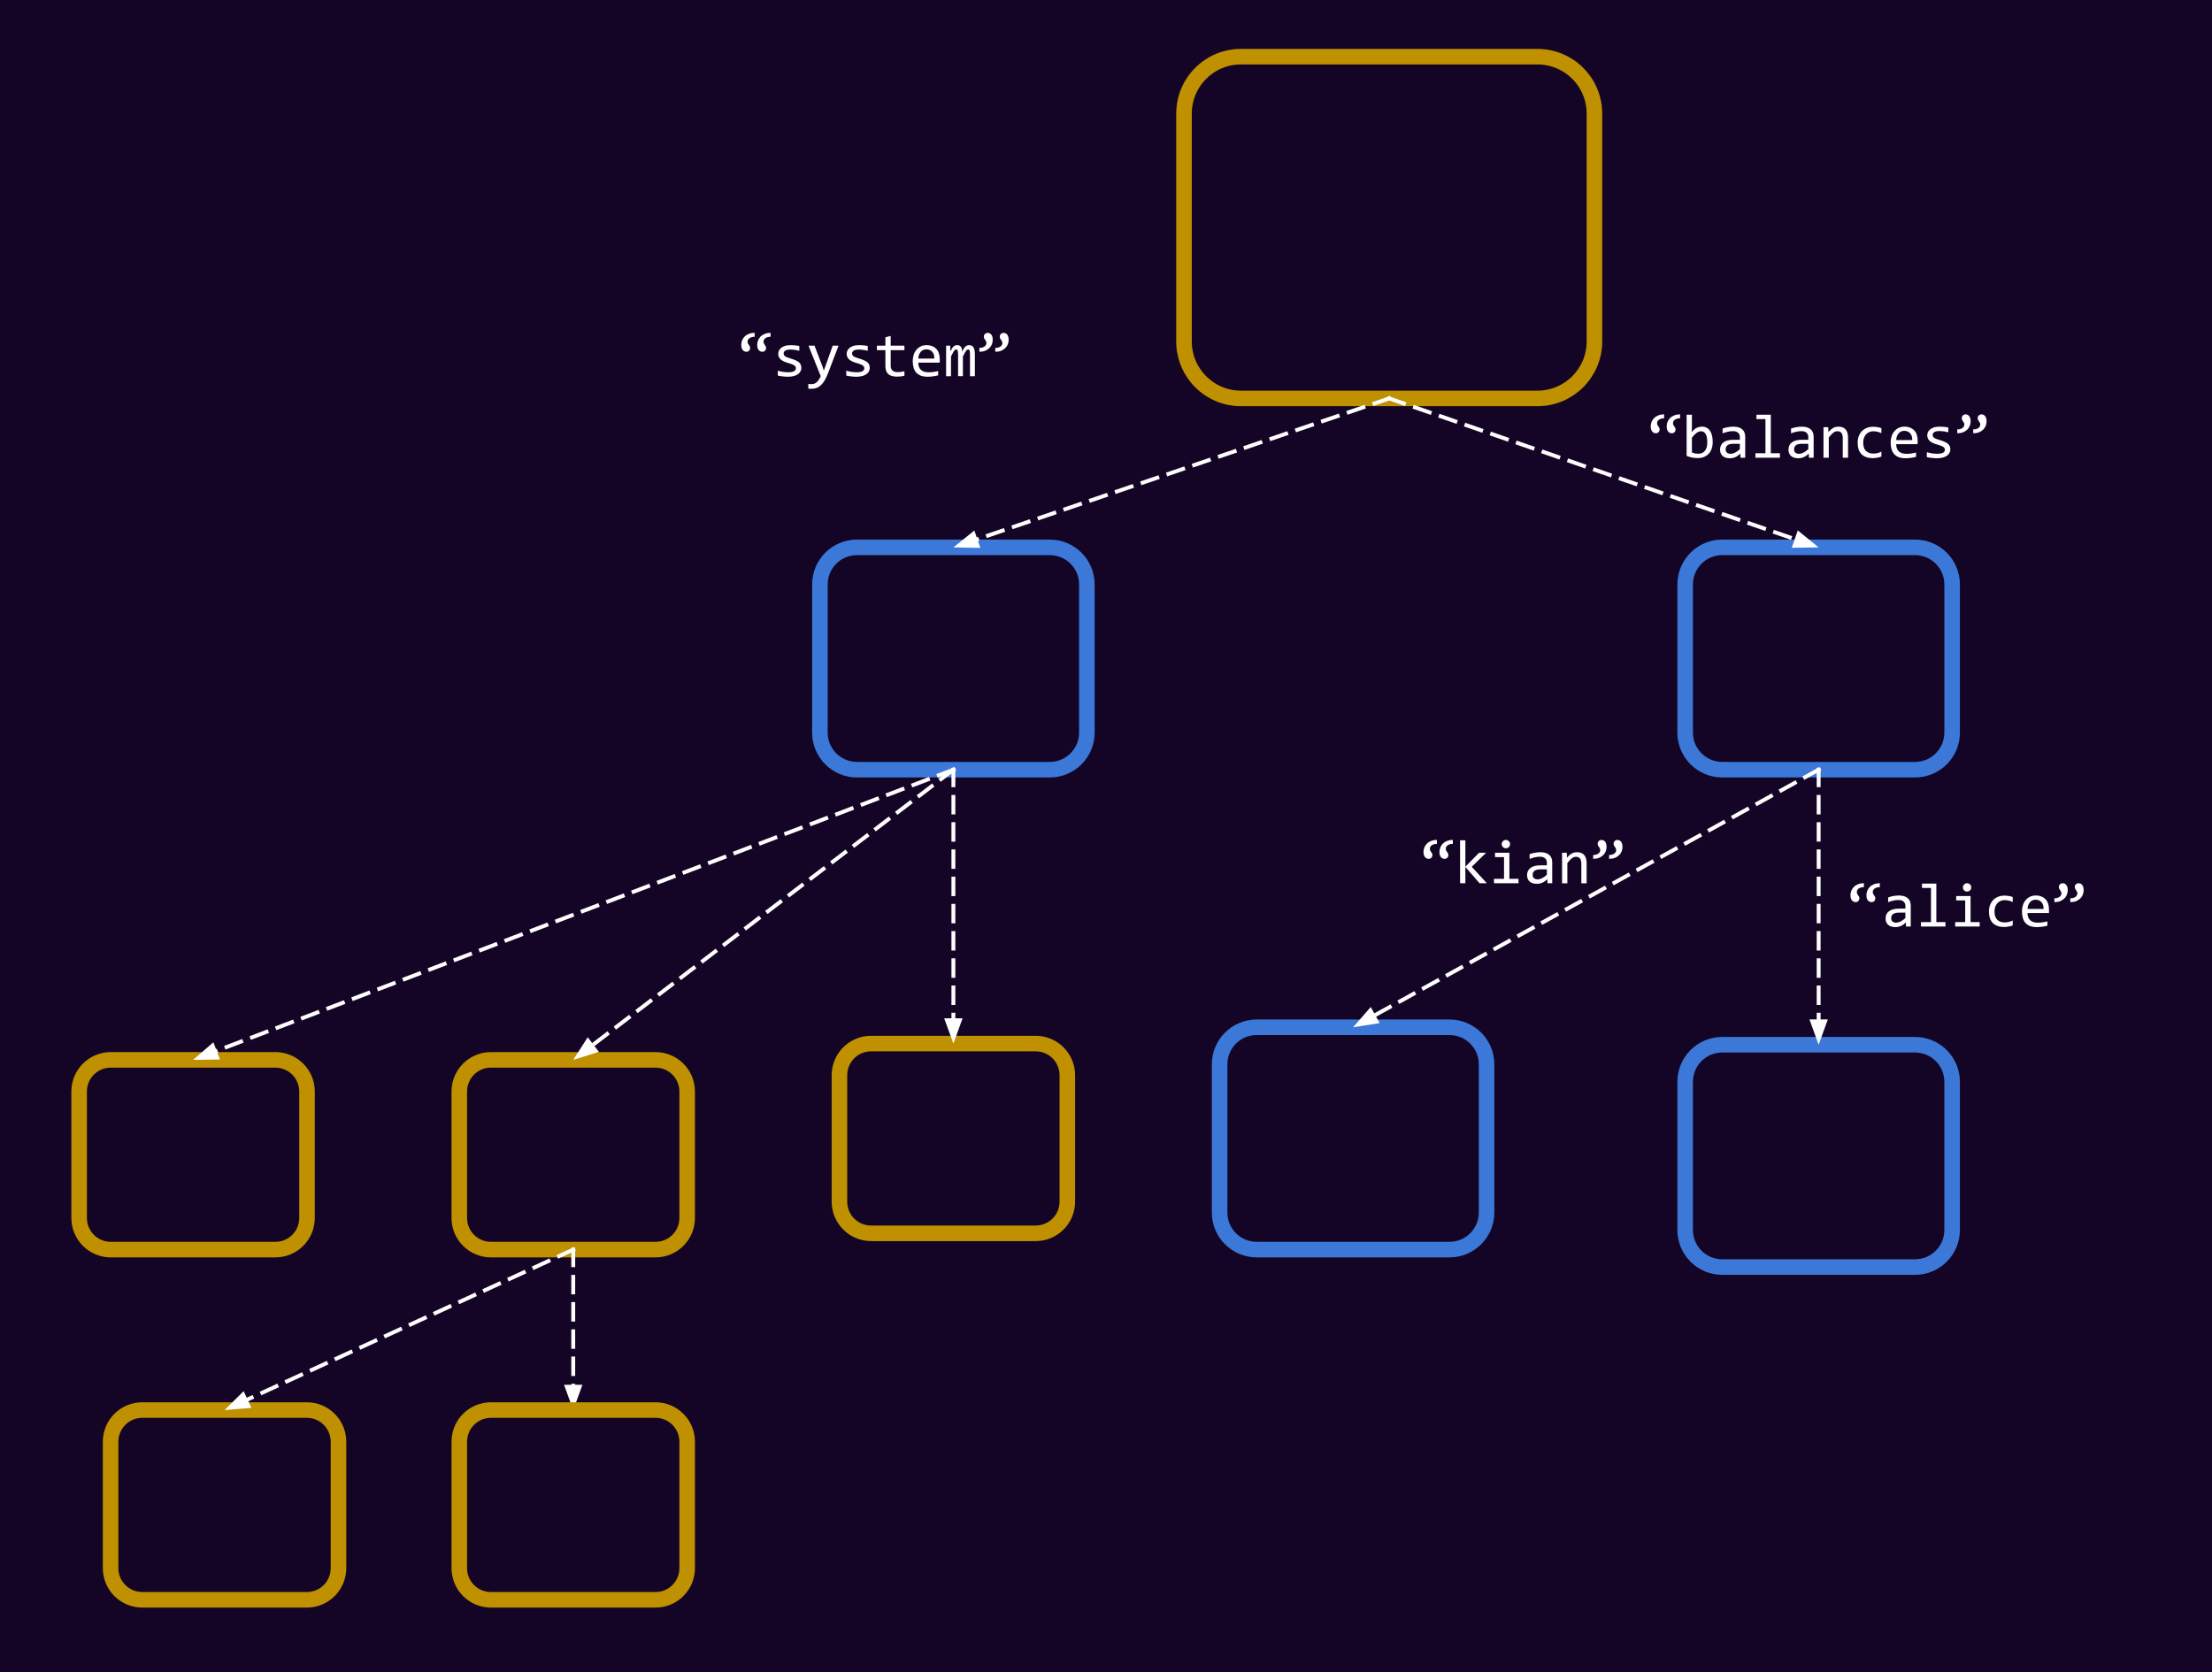 <svg version="1.1" viewBox="0.0 0.0 568.654 429.929" fill="none" stroke="none" stroke-linecap="square" stroke-miterlimit="10" xmlns:xlink="http://www.w3.org/1999/xlink" xmlns="http://www.w3.org/2000/svg"><rect x="0.0" y="0.0" width="568.654" height="429.929" fill="#333333" stroke="none"/><clipPath id="p.0"><path d="m0 0l568.654 0l0 429.929l-568.654 0l0 -429.929z" clip-rule="nonzero"/></clipPath><g clip-path="url(#p.0)"><path fill="#140526" d="m0 0l568.654 0l0 429.929l-568.654 0z" fill-rule="evenodd"/><path fill="#000000" fill-opacity="0.0" d="m210.78 150.263l0 0c0 -5.262 4.266 -9.528 9.528 -9.528l49.574 0c2.527 0 4.95 1.004 6.737 2.791c1.787 1.787 2.791 4.21 2.791 6.737l0 38.11c0 5.262 -4.266 9.528 -9.528 9.528l-49.574 0c-5.262 0 -9.528 -4.266 -9.528 -9.528z" fill-rule="evenodd"/><path stroke="#3c78d8" stroke-width="4.0" stroke-linejoin="round" stroke-linecap="butt" d="m210.78 150.263l0 0c0 -5.262 4.266 -9.528 9.528 -9.528l49.574 0c2.527 0 4.95 1.004 6.737 2.791c1.787 1.787 2.791 4.21 2.791 6.737l0 38.11c0 5.262 -4.266 9.528 -9.528 9.528l-49.574 0c-5.262 0 -9.528 -4.266 -9.528 -9.528z" fill-rule="evenodd"/><path fill="#000000" fill-opacity="0.0" d="m433.217 150.262l0 0c0 -5.262 4.266 -9.528 9.528 -9.528l49.574 0c2.527 0 4.95 1.004 6.737 2.791c1.787 1.787 2.791 4.21 2.791 6.737l0 38.11c0 5.262 -4.266 9.528 -9.528 9.528l-49.574 0c-5.262 0 -9.528 -4.266 -9.528 -9.528z" fill-rule="evenodd"/><path stroke="#3c78d8" stroke-width="4.0" stroke-linejoin="round" stroke-linecap="butt" d="m433.217 150.262l0 0c0 -5.262 4.266 -9.528 9.528 -9.528l49.574 0c2.527 0 4.95 1.004 6.737 2.791c1.787 1.787 2.791 4.21 2.791 6.737l0 38.11c0 5.262 -4.266 9.528 -9.528 9.528l-49.574 0c-5.262 0 -9.528 -4.266 -9.528 -9.528z" fill-rule="evenodd"/><path fill="#000000" fill-opacity="0.0" d="m304.379 29.215l0 0c0 -8.089 6.557 -14.646 14.646 -14.646l76.22 0c3.884 0 7.61 1.543 10.356 4.29c2.747 2.747 4.29 6.472 4.29 10.356l0 58.582c0 8.089 -6.557 14.646 -14.646 14.646l-76.22 0c-8.089 0 -14.646 -6.557 -14.646 -14.646z" fill-rule="evenodd"/><path stroke="#bf9000" stroke-width="4.0" stroke-linejoin="round" stroke-linecap="butt" d="m304.379 29.215l0 0c0 -8.089 6.557 -14.646 14.646 -14.646l76.22 0c3.884 0 7.61 1.543 10.356 4.29c2.747 2.747 4.29 6.472 4.29 10.356l0 58.582c0 8.089 -6.557 14.646 -14.646 14.646l-76.22 0c-8.089 0 -14.646 -6.557 -14.646 -14.646z" fill-rule="evenodd"/><path fill="#000000" fill-opacity="0.0" d="m313.534 273.658l0 0c0 -5.262 4.266 -9.528 9.528 -9.528l49.574 0c2.527 0 4.95 1.004 6.737 2.791c1.787 1.787 2.791 4.21 2.791 6.737l0 38.11c0 5.262 -4.266 9.528 -9.528 9.528l-49.574 0c-5.262 0 -9.528 -4.266 -9.528 -9.528z" fill-rule="evenodd"/><path stroke="#3c78d8" stroke-width="4.0" stroke-linejoin="round" stroke-linecap="butt" d="m313.534 273.658l0 0c0 -5.262 4.266 -9.528 9.528 -9.528l49.574 0c2.527 0 4.95 1.004 6.737 2.791c1.787 1.787 2.791 4.21 2.791 6.737l0 38.11c0 5.262 -4.266 9.528 -9.528 9.528l-49.574 0c-5.262 0 -9.528 -4.266 -9.528 -9.528z" fill-rule="evenodd"/><path fill="#000000" fill-opacity="0.0" d="m357.135 102.443l-112.032 38.299" fill-rule="evenodd"/><path stroke="#ffffff" stroke-width="1.0" stroke-linejoin="round" stroke-linecap="butt" stroke-dasharray="4.0,3.0" d="m357.135 102.443l-106.354 36.358" fill-rule="evenodd"/><path fill="#ffffff" stroke="#ffffff" stroke-width="1.0" stroke-linecap="butt" d="m250.246 137.239l-3.76 3.031l4.828 0.095z" fill-rule="evenodd"/><path fill="#000000" fill-opacity="0.0" d="m357.135 102.443l110.394 38.299" fill-rule="evenodd"/><path stroke="#ffffff" stroke-width="1.0" stroke-linejoin="round" stroke-linecap="butt" stroke-dasharray="4.0,3.0" d="m357.135 102.443l104.725 36.333" fill-rule="evenodd"/><path fill="#ffffff" stroke="#ffffff" stroke-width="1.0" stroke-linecap="butt" d="m461.319 140.336l4.829 -0.073l-3.746 -3.048z" fill-rule="evenodd"/><path fill="#000000" fill-opacity="0.0" d="m467.531 197.899l-119.685 66.236" fill-rule="evenodd"/><path stroke="#ffffff" stroke-width="1.0" stroke-linejoin="round" stroke-linecap="butt" stroke-dasharray="4.0,3.0" d="m467.531 197.899l-114.435 63.331" fill-rule="evenodd"/><path fill="#ffffff" stroke="#ffffff" stroke-width="1.0" stroke-linecap="butt" d="m352.296 259.785l-3.171 3.643l4.77 -0.752z" fill-rule="evenodd"/><path fill="#000000" fill-opacity="0.0" d="m433.216 278.147l0 0c0 -5.262 4.266 -9.528 9.528 -9.528l49.574 0c2.527 0 4.95 1.004 6.737 2.791c1.787 1.787 2.791 4.21 2.791 6.737l0 38.11c0 5.262 -4.266 9.528 -9.528 9.528l-49.574 0c-5.262 0 -9.528 -4.266 -9.528 -9.528z" fill-rule="evenodd"/><path stroke="#3c78d8" stroke-width="4.0" stroke-linejoin="round" stroke-linecap="butt" d="m433.216 278.147l0 0c0 -5.262 4.266 -9.528 9.528 -9.528l49.574 0c2.527 0 4.95 1.004 6.737 2.791c1.787 1.787 2.791 4.21 2.791 6.737l0 38.11c0 5.262 -4.266 9.528 -9.528 9.528l-49.574 0c-5.262 0 -9.528 -4.266 -9.528 -9.528z" fill-rule="evenodd"/><path fill="#000000" fill-opacity="0.0" d="m467.531 197.899l0 70.709" fill-rule="evenodd"/><path stroke="#ffffff" stroke-width="1.0" stroke-linejoin="round" stroke-linecap="butt" stroke-dasharray="4.0,3.0" d="m467.531 197.899l0 64.709" fill-rule="evenodd"/><path fill="#ffffff" stroke="#ffffff" stroke-width="1.0" stroke-linecap="butt" d="m465.88 262.608l1.652 4.538l1.652 -4.538z" fill-rule="evenodd"/><path fill="#000000" fill-opacity="0.0" d="m20.344 280.641l0 0c0 -4.491 3.641 -8.131 8.131 -8.131l42.32 0c2.157 0 4.225 0.857 5.75 2.382c1.525 1.525 2.382 3.593 2.382 5.75l0 32.525c0 4.491 -3.641 8.131 -8.131 8.131l-42.32 0c-4.491 0 -8.131 -3.641 -8.131 -8.131z" fill-rule="evenodd"/><path stroke="#bf9000" stroke-width="4.0" stroke-linejoin="round" stroke-linecap="butt" d="m20.344 280.641l0 0c0 -4.491 3.641 -8.131 8.131 -8.131l42.32 0c2.157 0 4.225 0.857 5.75 2.382c1.525 1.525 2.382 3.593 2.382 5.75l0 32.525c0 4.491 -3.641 8.131 -8.131 8.131l-42.32 0c-4.491 0 -8.131 -3.641 -8.131 -8.131z" fill-rule="evenodd"/><path fill="#000000" fill-opacity="0.0" d="m151.241 72.366l147.37 0l0 38.772l-147.37 0z" fill-rule="evenodd"/><path fill="#ffffff" d="m194.005 86.601q-0.344 -0.016 -0.672 0.062q-0.328 0.078 -0.578 0.234q-0.25 0.156 -0.406 0.391q-0.156 0.234 -0.156 0.531q0 0.312 0.094 0.5q0.109 0.188 0.234 0.359q0.125 0.156 0.219 0.344q0.109 0.172 0.109 0.484q0 0.156 -0.062 0.328q-0.062 0.156 -0.188 0.297q-0.109 0.141 -0.297 0.234q-0.188 0.078 -0.453 0.078q-0.25 0 -0.484 -0.109q-0.234 -0.109 -0.422 -0.328q-0.172 -0.219 -0.281 -0.547q-0.109 -0.328 -0.109 -0.766q0 -0.609 0.219 -1.172q0.234 -0.562 0.656 -0.984q0.438 -0.438 1.078 -0.688q0.656 -0.266 1.5 -0.266l0 1.016zm4.094 0q-0.344 -0.016 -0.672 0.062q-0.328 0.078 -0.578 0.234q-0.25 0.156 -0.406 0.391q-0.156 0.234 -0.156 0.531q0 0.312 0.094 0.5q0.109 0.188 0.234 0.359q0.125 0.156 0.219 0.344q0.109 0.172 0.109 0.484q0 0.156 -0.062 0.328q-0.047 0.156 -0.172 0.297q-0.125 0.141 -0.312 0.234q-0.188 0.078 -0.438 0.078q-0.266 0 -0.5 -0.109q-0.234 -0.109 -0.422 -0.328q-0.172 -0.219 -0.281 -0.547q-0.094 -0.328 -0.094 -0.766q0 -0.609 0.219 -1.172q0.219 -0.562 0.641 -0.984q0.438 -0.438 1.078 -0.688q0.656 -0.266 1.5 -0.266l0 1.016zm7.906 7.984q0 0.406 -0.141 0.734q-0.141 0.328 -0.391 0.594q-0.234 0.25 -0.562 0.438q-0.312 0.172 -0.688 0.297q-0.359 0.109 -0.75 0.156q-0.375 0.062 -0.734 0.062q-0.797 0 -1.469 -0.078q-0.672 -0.062 -1.312 -0.219l0 -1.25q0.688 0.188 1.359 0.297q0.688 0.094 1.359 0.094q0.984 0 1.453 -0.266q0.469 -0.266 0.469 -0.75q0 -0.219 -0.078 -0.375q-0.078 -0.172 -0.281 -0.328q-0.188 -0.156 -0.594 -0.312q-0.406 -0.172 -1.125 -0.375q-0.531 -0.156 -0.984 -0.359q-0.438 -0.203 -0.766 -0.469q-0.328 -0.281 -0.516 -0.641q-0.188 -0.375 -0.188 -0.875q0 -0.328 0.141 -0.719q0.156 -0.391 0.516 -0.719q0.375 -0.344 1.0 -0.562q0.625 -0.219 1.562 -0.219q0.469 0 1.031 0.047q0.562 0.047 1.172 0.172l0 1.219q-0.641 -0.156 -1.219 -0.234q-0.578 -0.078 -1.0 -0.078q-0.5 0 -0.859 0.078q-0.344 0.078 -0.562 0.219q-0.203 0.141 -0.297 0.328q-0.094 0.172 -0.094 0.391q0 0.203 0.078 0.375q0.078 0.172 0.297 0.344q0.234 0.156 0.625 0.312q0.406 0.156 1.047 0.344q0.688 0.203 1.156 0.438q0.484 0.219 0.781 0.5q0.297 0.266 0.422 0.609q0.141 0.344 0.141 0.781zm9.562 -5.703l-2.672 7.016q-0.422 1.078 -0.859 1.844q-0.438 0.781 -0.969 1.266q-0.516 0.5 -1.141 0.734q-0.625 0.234 -1.406 0.234q-0.203 0 -0.375 -0.016q-0.156 0 -0.344 -0.016l0 -1.234q0.172 0.031 0.375 0.047q0.203 0.016 0.422 0.016q0.375 0 0.703 -0.109q0.328 -0.109 0.609 -0.359q0.297 -0.234 0.562 -0.625q0.266 -0.391 0.516 -0.953l-3.141 -7.844l1.547 0l1.984 5.188l0.406 1.219l0.453 -1.25l1.828 -5.156l1.5 0zm8.031 5.703q0 0.406 -0.141 0.734q-0.141 0.328 -0.391 0.594q-0.234 0.25 -0.562 0.438q-0.312 0.172 -0.688 0.297q-0.359 0.109 -0.75 0.156q-0.375 0.062 -0.734 0.062q-0.797 0 -1.469 -0.078q-0.672 -0.062 -1.312 -0.219l0 -1.25q0.688 0.188 1.359 0.297q0.688 0.094 1.359 0.094q0.984 0 1.453 -0.266q0.469 -0.266 0.469 -0.75q0 -0.219 -0.078 -0.375q-0.078 -0.172 -0.281 -0.328q-0.188 -0.156 -0.594 -0.312q-0.406 -0.172 -1.125 -0.375q-0.531 -0.156 -0.984 -0.359q-0.438 -0.203 -0.766 -0.469q-0.328 -0.281 -0.516 -0.641q-0.188 -0.375 -0.188 -0.875q0 -0.328 0.141 -0.719q0.156 -0.391 0.516 -0.719q0.375 -0.344 1.0 -0.562q0.625 -0.219 1.562 -0.219q0.469 0 1.031 0.047q0.562 0.047 1.172 0.172l0 1.219q-0.641 -0.156 -1.219 -0.234q-0.578 -0.078 -1.0 -0.078q-0.5 0 -0.859 0.078q-0.344 0.078 -0.562 0.219q-0.203 0.141 -0.297 0.328q-0.094 0.172 -0.094 0.391q0 0.203 0.078 0.375q0.078 0.172 0.297 0.344q0.234 0.156 0.625 0.312q0.406 0.156 1.047 0.344q0.688 0.203 1.156 0.438q0.484 0.219 0.781 0.5q0.297 0.266 0.422 0.609q0.141 0.344 0.141 0.781zm8.906 2.031q-0.469 0.125 -0.969 0.172q-0.484 0.047 -0.984 0.047q-1.484 0 -2.219 -0.672q-0.719 -0.672 -0.719 -2.047l0 -4.094l-2.188 0l0 -1.141l2.188 0l0 -2.156l1.359 -0.359l0 2.516l3.531 0l0 1.141l-3.531 0l0 3.984q0 0.844 0.453 1.266q0.453 0.406 1.328 0.406q0.375 0 0.812 -0.047q0.453 -0.062 0.938 -0.188l0 1.172zm9.094 -4.234q0 0.297 -0.016 0.5q0 0.188 -0.016 0.359l-5.5 0q0 1.203 0.672 1.844q0.672 0.641 1.938 0.641q0.344 0 0.688 -0.016q0.344 -0.031 0.656 -0.078q0.328 -0.047 0.609 -0.109q0.297 -0.062 0.547 -0.125l0 1.109q-0.547 0.156 -1.25 0.25q-0.703 0.109 -1.453 0.109q-1.0 0 -1.734 -0.266q-0.719 -0.281 -1.188 -0.797q-0.469 -0.531 -0.688 -1.281q-0.219 -0.75 -0.219 -1.703q0 -0.828 0.234 -1.562q0.234 -0.75 0.688 -1.297q0.469 -0.562 1.125 -0.891q0.672 -0.328 1.516 -0.328q0.812 0 1.438 0.266q0.641 0.25 1.078 0.719q0.438 0.469 0.656 1.156q0.219 0.672 0.219 1.5zm-1.406 -0.188q0.016 -0.531 -0.109 -0.953q-0.125 -0.438 -0.391 -0.75q-0.25 -0.312 -0.641 -0.484q-0.391 -0.188 -0.906 -0.188q-0.453 0 -0.828 0.172q-0.359 0.172 -0.625 0.484q-0.266 0.312 -0.438 0.75q-0.156 0.438 -0.188 0.969l4.125 0zm9.172 4.531l0 -5.641q0 -0.359 -0.031 -0.594q-0.016 -0.234 -0.078 -0.375q-0.062 -0.141 -0.156 -0.188q-0.078 -0.062 -0.219 -0.062q-0.156 0 -0.297 0.094q-0.125 0.094 -0.281 0.312q-0.141 0.203 -0.328 0.562q-0.188 0.344 -0.438 0.844l0 5.047l-1.234 0l0 -5.484q0 -0.438 -0.031 -0.703q-0.031 -0.266 -0.094 -0.406q-0.047 -0.156 -0.141 -0.203q-0.094 -0.062 -0.234 -0.062q-0.141 0 -0.266 0.078q-0.125 0.078 -0.281 0.281q-0.141 0.203 -0.328 0.562q-0.188 0.344 -0.453 0.891l0 5.047l-1.25 0l0 -7.844l1.047 0l0.062 1.484q0.203 -0.438 0.391 -0.75q0.188 -0.312 0.391 -0.5q0.203 -0.203 0.438 -0.281q0.234 -0.094 0.516 -0.094q0.625 0 0.953 0.422q0.328 0.406 0.328 1.266q0.188 -0.406 0.359 -0.719q0.188 -0.312 0.391 -0.531q0.219 -0.219 0.469 -0.328q0.25 -0.109 0.578 -0.109q1.469 0 1.469 2.266l0 5.719l-1.25 0zm6.5 -7.281q0.344 0.016 0.672 -0.062q0.328 -0.078 0.578 -0.234q0.25 -0.156 0.406 -0.391q0.156 -0.25 0.156 -0.547q0 -0.312 -0.109 -0.484q-0.094 -0.188 -0.219 -0.344q-0.125 -0.172 -0.234 -0.359q-0.094 -0.188 -0.094 -0.5q0 -0.156 0.047 -0.312q0.062 -0.172 0.188 -0.297q0.125 -0.141 0.312 -0.234q0.188 -0.094 0.438 -0.094q0.266 0 0.5 0.109q0.234 0.109 0.406 0.328q0.188 0.219 0.281 0.547q0.109 0.328 0.109 0.781q0 0.609 -0.219 1.172q-0.219 0.547 -0.656 0.984q-0.438 0.422 -1.078 0.688q-0.641 0.25 -1.484 0.25l0 -1.0zm-4.094 0q0.344 0.016 0.656 -0.062q0.328 -0.078 0.578 -0.234q0.266 -0.156 0.422 -0.391q0.156 -0.25 0.156 -0.547q0 -0.312 -0.109 -0.484q-0.094 -0.188 -0.219 -0.344q-0.125 -0.172 -0.234 -0.359q-0.094 -0.188 -0.094 -0.5q0 -0.156 0.047 -0.312q0.062 -0.172 0.188 -0.297q0.125 -0.141 0.312 -0.234q0.188 -0.094 0.438 -0.094q0.266 0 0.5 0.109q0.234 0.109 0.406 0.328q0.188 0.219 0.281 0.547q0.109 0.328 0.109 0.781q0 0.609 -0.219 1.172q-0.219 0.547 -0.656 0.984q-0.438 0.422 -1.078 0.688q-0.641 0.25 -1.484 0.25l0 -1.0z" fill-rule="nonzero"/><path fill="#000000" fill-opacity="0.0" d="m245.095 197.9l-195.465 74.614" fill-rule="evenodd"/><path stroke="#ffffff" stroke-width="1.0" stroke-linejoin="round" stroke-linecap="butt" stroke-dasharray="4.0,3.0" d="m245.095 197.9l-189.859 72.474" fill-rule="evenodd"/><path fill="#ffffff" stroke="#ffffff" stroke-width="1.0" stroke-linecap="butt" d="m54.646 268.832l-3.651 3.162l4.829 -0.075z" fill-rule="evenodd"/><path fill="#000000" fill-opacity="0.0" d="m393.845 93.324l147.37 0l0 38.772l-147.37 0z" fill-rule="evenodd"/><path fill="#ffffff" d="m427.811 107.559q-0.344 -0.016 -0.672 0.062q-0.328 0.078 -0.578 0.234q-0.25 0.156 -0.406 0.391q-0.156 0.234 -0.156 0.531q0 0.312 0.094 0.5q0.109 0.188 0.234 0.359q0.125 0.156 0.219 0.344q0.109 0.172 0.109 0.484q0 0.156 -0.062 0.328q-0.062 0.156 -0.188 0.297q-0.109 0.141 -0.297 0.234q-0.188 0.078 -0.453 0.078q-0.25 0 -0.484 -0.109q-0.234 -0.109 -0.422 -0.328q-0.172 -0.219 -0.281 -0.547q-0.109 -0.328 -0.109 -0.766q0 -0.609 0.219 -1.172q0.234 -0.562 0.656 -0.984q0.438 -0.438 1.078 -0.688q0.656 -0.266 1.5 -0.266l0 1.016zm4.094 0q-0.344 -0.016 -0.672 0.062q-0.328 0.078 -0.578 0.234q-0.25 0.156 -0.406 0.391q-0.156 0.234 -0.156 0.531q0 0.312 0.094 0.5q0.109 0.188 0.234 0.359q0.125 0.156 0.219 0.344q0.109 0.172 0.109 0.484q0 0.156 -0.062 0.328q-0.047 0.156 -0.172 0.297q-0.125 0.141 -0.312 0.234q-0.188 0.078 -0.438 0.078q-0.266 0 -0.5 -0.109q-0.234 -0.109 -0.422 -0.328q-0.172 -0.219 -0.281 -0.547q-0.094 -0.328 -0.094 -0.766q0 -0.609 0.219 -1.172q0.219 -0.562 0.641 -0.984q0.438 -0.438 1.078 -0.688q0.656 -0.266 1.5 -0.266l0 1.016zm8.391 6.062q0 0.969 -0.266 1.75q-0.266 0.766 -0.766 1.297q-0.5 0.531 -1.219 0.828q-0.703 0.281 -1.594 0.281q-0.688 0 -1.422 -0.125q-0.719 -0.141 -1.438 -0.438l0 -10.578l1.359 0l0 3.047l-0.062 1.453q0.594 -0.797 1.25 -1.109q0.672 -0.328 1.438 -0.328q0.672 0 1.172 0.281q0.516 0.281 0.859 0.797q0.344 0.5 0.516 1.234q0.172 0.719 0.172 1.609zm-1.391 0.062q0 -0.625 -0.094 -1.141q-0.078 -0.516 -0.281 -0.875q-0.188 -0.375 -0.5 -0.578q-0.297 -0.203 -0.719 -0.203q-0.266 0 -0.531 0.078q-0.266 0.078 -0.547 0.281q-0.281 0.188 -0.609 0.5q-0.312 0.312 -0.672 0.781l0 3.812q0.406 0.156 0.812 0.25q0.422 0.078 0.797 0.078q0.469 0 0.891 -0.141q0.422 -0.156 0.75 -0.5q0.328 -0.344 0.516 -0.922q0.188 -0.578 0.188 -1.422zm8.531 4.0l-0.031 -1.062q-0.641 0.641 -1.312 0.922q-0.656 0.281 -1.375 0.281q-0.672 0 -1.156 -0.172q-0.469 -0.172 -0.781 -0.469q-0.312 -0.312 -0.453 -0.719q-0.141 -0.406 -0.141 -0.875q0 -1.188 0.875 -1.844q0.875 -0.672 2.594 -0.672l1.625 0l0 -0.688q0 -0.703 -0.453 -1.109q-0.438 -0.422 -1.344 -0.422q-0.672 0 -1.312 0.156q-0.641 0.141 -1.328 0.406l0 -1.219q0.25 -0.094 0.562 -0.188q0.328 -0.094 0.672 -0.156q0.359 -0.078 0.734 -0.109q0.391 -0.047 0.781 -0.047q0.703 0 1.266 0.156q0.578 0.156 0.969 0.484q0.406 0.312 0.609 0.797q0.219 0.484 0.219 1.141l0 5.406l-1.219 0zm-0.156 -3.578l-1.719 0q-0.516 0 -0.891 0.109q-0.359 0.094 -0.594 0.281q-0.234 0.188 -0.344 0.453q-0.109 0.266 -0.109 0.594q0 0.219 0.062 0.438q0.078 0.203 0.234 0.359q0.156 0.156 0.406 0.25q0.25 0.094 0.609 0.094q0.469 0 1.062 -0.281q0.609 -0.281 1.281 -0.906l0 -1.391zm6.578 -6.344l-2.312 0l0 -1.125l3.688 0l0 9.906l2.344 0l0 1.141l-6.297 0l0 -1.141l2.578 0l0 -8.781zm11.172 9.922l-0.031 -1.062q-0.641 0.641 -1.312 0.922q-0.656 0.281 -1.375 0.281q-0.672 0 -1.156 -0.172q-0.469 -0.172 -0.781 -0.469q-0.312 -0.312 -0.453 -0.719q-0.141 -0.406 -0.141 -0.875q0 -1.188 0.875 -1.844q0.875 -0.672 2.594 -0.672l1.625 0l0 -0.688q0 -0.703 -0.453 -1.109q-0.438 -0.422 -1.344 -0.422q-0.672 0 -1.312 0.156q-0.641 0.141 -1.328 0.406l0 -1.219q0.25 -0.094 0.562 -0.188q0.328 -0.094 0.672 -0.156q0.359 -0.078 0.734 -0.109q0.391 -0.047 0.781 -0.047q0.703 0 1.266 0.156q0.578 0.156 0.969 0.484q0.406 0.312 0.609 0.797q0.219 0.484 0.219 1.141l0 5.406l-1.219 0zm-0.156 -3.578l-1.719 0q-0.516 0 -0.891 0.109q-0.359 0.094 -0.594 0.281q-0.234 0.188 -0.344 0.453q-0.109 0.266 -0.109 0.594q0 0.219 0.062 0.438q0.078 0.203 0.234 0.359q0.156 0.156 0.406 0.25q0.25 0.094 0.609 0.094q0.469 0 1.062 -0.281q0.609 -0.281 1.281 -0.906l0 -1.391zm3.906 -4.266l1.219 0l0.047 1.266q0.344 -0.406 0.656 -0.672q0.328 -0.281 0.641 -0.438q0.312 -0.172 0.625 -0.234q0.328 -0.062 0.672 -0.062q1.203 0 1.828 0.719q0.625 0.703 0.625 2.141l0 5.125l-1.359 0l0 -5.016q0 -0.922 -0.344 -1.359q-0.344 -0.438 -1.031 -0.438q-0.25 0 -0.484 0.078q-0.234 0.062 -0.5 0.25q-0.25 0.188 -0.562 0.5q-0.297 0.312 -0.672 0.781l0 5.203l-1.359 0l0 -7.844zm14.891 7.547q-0.531 0.203 -1.094 0.297q-0.547 0.109 -1.141 0.109q-1.859 0 -2.875 -1.0q-1.0 -1.016 -1.0 -2.953q0 -0.938 0.281 -1.688q0.297 -0.766 0.812 -1.297q0.531 -0.547 1.25 -0.828q0.734 -0.297 1.609 -0.297q0.609 0 1.141 0.094q0.531 0.078 1.016 0.266l0 1.297q-0.5 -0.266 -1.031 -0.375q-0.531 -0.125 -1.094 -0.125q-0.516 0 -0.984 0.203q-0.469 0.188 -0.828 0.562q-0.344 0.375 -0.547 0.922q-0.203 0.531 -0.203 1.219q0 1.422 0.688 2.125q0.703 0.703 1.922 0.703q0.562 0 1.078 -0.125q0.516 -0.125 1.0 -0.375l0 1.266zm9.328 -4.047q0 0.297 -0.016 0.5q0 0.188 -0.016 0.359l-5.5 0q0 1.203 0.672 1.844q0.672 0.641 1.938 0.641q0.344 0 0.688 -0.016q0.344 -0.031 0.656 -0.078q0.328 -0.047 0.609 -0.109q0.297 -0.062 0.547 -0.125l0 1.109q-0.547 0.156 -1.25 0.25q-0.703 0.109 -1.453 0.109q-1.0 0 -1.734 -0.266q-0.719 -0.281 -1.188 -0.797q-0.469 -0.531 -0.688 -1.281q-0.219 -0.75 -0.219 -1.703q0 -0.828 0.234 -1.562q0.234 -0.75 0.688 -1.297q0.469 -0.562 1.125 -0.891q0.672 -0.328 1.516 -0.328q0.812 0 1.438 0.266q0.641 0.25 1.078 0.719q0.438 0.469 0.656 1.156q0.219 0.672 0.219 1.5zm-1.406 -0.188q0.016 -0.531 -0.109 -0.953q-0.125 -0.438 -0.391 -0.75q-0.25 -0.312 -0.641 -0.484q-0.391 -0.188 -0.906 -0.188q-0.453 0 -0.828 0.172q-0.359 0.172 -0.625 0.484q-0.266 0.312 -0.438 0.75q-0.156 0.438 -0.188 0.969l4.125 0zm9.797 2.391q0 0.406 -0.141 0.734q-0.141 0.328 -0.391 0.594q-0.234 0.25 -0.562 0.438q-0.312 0.172 -0.688 0.297q-0.359 0.109 -0.75 0.156q-0.375 0.062 -0.734 0.062q-0.797 0 -1.469 -0.078q-0.672 -0.062 -1.312 -0.219l0 -1.25q0.688 0.188 1.359 0.297q0.688 0.094 1.359 0.094q0.984 0 1.453 -0.266q0.469 -0.266 0.469 -0.75q0 -0.219 -0.078 -0.375q-0.078 -0.172 -0.281 -0.328q-0.188 -0.156 -0.594 -0.312q-0.406 -0.172 -1.125 -0.375q-0.531 -0.156 -0.984 -0.359q-0.438 -0.203 -0.766 -0.469q-0.328 -0.281 -0.516 -0.641q-0.188 -0.375 -0.188 -0.875q0 -0.328 0.141 -0.719q0.156 -0.391 0.516 -0.719q0.375 -0.344 1.0 -0.562q0.625 -0.219 1.562 -0.219q0.469 0 1.031 0.047q0.562 0.047 1.172 0.172l0 1.219q-0.641 -0.156 -1.219 -0.234q-0.578 -0.078 -1.0 -0.078q-0.5 0 -0.859 0.078q-0.344 0.078 -0.562 0.219q-0.203 0.141 -0.297 0.328q-0.094 0.172 -0.094 0.391q0 0.203 0.078 0.375q0.078 0.172 0.297 0.344q0.234 0.156 0.625 0.312q0.406 0.156 1.047 0.344q0.688 0.203 1.156 0.438q0.484 0.219 0.781 0.5q0.297 0.266 0.422 0.609q0.141 0.344 0.141 0.781zm5.875 -5.141q0.344 0.016 0.672 -0.062q0.328 -0.078 0.578 -0.234q0.25 -0.156 0.406 -0.391q0.156 -0.25 0.156 -0.547q0 -0.312 -0.109 -0.484q-0.094 -0.188 -0.219 -0.344q-0.125 -0.172 -0.234 -0.359q-0.094 -0.188 -0.094 -0.5q0 -0.156 0.047 -0.312q0.062 -0.172 0.188 -0.297q0.125 -0.141 0.312 -0.234q0.188 -0.094 0.438 -0.094q0.266 0 0.5 0.109q0.234 0.109 0.406 0.328q0.188 0.219 0.281 0.547q0.109 0.328 0.109 0.781q0 0.609 -0.219 1.172q-0.219 0.547 -0.656 0.984q-0.438 0.422 -1.078 0.688q-0.641 0.25 -1.484 0.25l0 -1.0zm-4.094 0q0.344 0.016 0.656 -0.062q0.328 -0.078 0.578 -0.234q0.266 -0.156 0.422 -0.391q0.156 -0.25 0.156 -0.547q0 -0.312 -0.109 -0.484q-0.094 -0.188 -0.219 -0.344q-0.125 -0.172 -0.234 -0.359q-0.094 -0.188 -0.094 -0.5q0 -0.156 0.047 -0.312q0.062 -0.172 0.188 -0.297q0.125 -0.141 0.312 -0.234q0.188 -0.094 0.438 -0.094q0.266 0 0.5 0.109q0.234 0.109 0.406 0.328q0.188 0.219 0.281 0.547q0.109 0.328 0.109 0.781q0 0.609 -0.219 1.172q-0.219 0.547 -0.656 0.984q-0.438 0.422 -1.078 0.688q-0.641 0.25 -1.484 0.25l0 -1.0z" fill-rule="nonzero"/><path fill="#000000" fill-opacity="0.0" d="m118.074 280.641l0 0c0 -4.491 3.641 -8.131 8.131 -8.131l42.32 0c2.157 0 4.225 0.857 5.75 2.382c1.525 1.525 2.382 3.593 2.382 5.75l0 32.525c0 4.491 -3.641 8.131 -8.131 8.131l-42.32 0c-4.491 0 -8.131 -3.641 -8.131 -8.131z" fill-rule="evenodd"/><path stroke="#bf9000" stroke-width="4.0" stroke-linejoin="round" stroke-linecap="butt" d="m118.074 280.641l0 0c0 -4.491 3.641 -8.131 8.131 -8.131l42.32 0c2.157 0 4.225 0.857 5.75 2.382c1.525 1.525 2.382 3.593 2.382 5.75l0 32.525c0 4.491 -3.641 8.131 -8.131 8.131l-42.32 0c-4.491 0 -8.131 -3.641 -8.131 -8.131z" fill-rule="evenodd"/><path fill="#000000" fill-opacity="0.0" d="m245.095 197.9l-97.732 74.614" fill-rule="evenodd"/><path stroke="#ffffff" stroke-width="1.0" stroke-linejoin="round" stroke-linecap="butt" stroke-dasharray="4.0,3.0" d="m245.095 197.9l-92.963 70.973" fill-rule="evenodd"/><path fill="#ffffff" stroke="#ffffff" stroke-width="1.0" stroke-linecap="butt" d="m151.129 267.561l-2.605 4.067l4.609 -1.441z" fill-rule="evenodd"/><path fill="#000000" fill-opacity="0.0" d="m215.802 276.451l0 0c0 -4.491 3.641 -8.131 8.131 -8.131l42.32 0c2.157 0 4.225 0.857 5.75 2.382c1.525 1.525 2.382 3.593 2.382 5.75l0 32.525c0 4.491 -3.641 8.131 -8.131 8.131l-42.32 0c-4.491 0 -8.131 -3.641 -8.131 -8.131z" fill-rule="evenodd"/><path stroke="#bf9000" stroke-width="4.0" stroke-linejoin="round" stroke-linecap="butt" d="m215.802 276.451l0 0c0 -4.491 3.641 -8.131 8.131 -8.131l42.32 0c2.157 0 4.225 0.857 5.75 2.382c1.525 1.525 2.382 3.593 2.382 5.75l0 32.525c0 4.491 -3.641 8.131 -8.131 8.131l-42.32 0c-4.491 0 -8.131 -3.641 -8.131 -8.131z" fill-rule="evenodd"/><path fill="#000000" fill-opacity="0.0" d="m245.095 197.9l0 70.425" fill-rule="evenodd"/><path stroke="#ffffff" stroke-width="1.0" stroke-linejoin="round" stroke-linecap="butt" stroke-dasharray="4.0,3.0" d="m245.095 197.9l0 64.425" fill-rule="evenodd"/><path fill="#ffffff" stroke="#ffffff" stroke-width="1.0" stroke-linecap="butt" d="m243.443 262.325l1.652 4.538l1.652 -4.538z" fill-rule="evenodd"/><path fill="#000000" fill-opacity="0.0" d="m317.839 202.745l147.37 0l0 38.772l-147.37 0z" fill-rule="evenodd"/><path fill="#ffffff" d="m369.399 216.98q-0.344 -0.016 -0.672 0.062q-0.328 0.078 -0.578 0.234q-0.25 0.156 -0.406 0.391q-0.156 0.234 -0.156 0.531q0 0.312 0.094 0.5q0.109 0.188 0.234 0.359q0.125 0.156 0.219 0.344q0.109 0.172 0.109 0.484q0 0.156 -0.062 0.328q-0.062 0.156 -0.188 0.297q-0.109 0.141 -0.297 0.234q-0.188 0.078 -0.453 0.078q-0.25 0 -0.484 -0.109q-0.234 -0.109 -0.422 -0.328q-0.172 -0.219 -0.281 -0.547q-0.109 -0.328 -0.109 -0.766q0 -0.609 0.219 -1.172q0.234 -0.562 0.656 -0.984q0.438 -0.438 1.078 -0.688q0.656 -0.266 1.5 -0.266l0 1.016zm4.094 0q-0.344 -0.016 -0.672 0.062q-0.328 0.078 -0.578 0.234q-0.25 0.156 -0.406 0.391q-0.156 0.234 -0.156 0.531q0 0.312 0.094 0.5q0.109 0.188 0.234 0.359q0.125 0.156 0.219 0.344q0.109 0.172 0.109 0.484q0 0.156 -0.062 0.328q-0.047 0.156 -0.172 0.297q-0.125 0.141 -0.312 0.234q-0.188 0.078 -0.438 0.078q-0.266 0 -0.5 -0.109q-0.234 -0.109 -0.422 -0.328q-0.172 -0.219 -0.281 -0.547q-0.094 -0.328 -0.094 -0.766q0 -0.609 0.219 -1.172q0.219 -0.562 0.641 -0.984q0.438 -0.438 1.078 -0.688q0.656 -0.266 1.5 -0.266l0 1.016zm8.75 10.125l-1.875 0l-3.656 -4.203l0 4.203l-1.359 0l0 -11.047l1.359 0l0 6.781l3.531 -3.578l1.797 0l-3.688 3.609l3.891 4.234zm4.406 -6.719l-2.312 0l0 -1.125l3.688 0l0 6.703l2.344 0l0 1.141l-6.297 0l0 -1.141l2.578 0l0 -5.578zm0.484 -4.422q0.219 0 0.406 0.094q0.203 0.078 0.344 0.234q0.156 0.141 0.234 0.328q0.078 0.188 0.078 0.422q0 0.219 -0.078 0.422q-0.078 0.188 -0.234 0.344q-0.141 0.141 -0.344 0.219q-0.188 0.078 -0.406 0.078q-0.234 0 -0.438 -0.078q-0.188 -0.078 -0.328 -0.219q-0.141 -0.156 -0.234 -0.344q-0.078 -0.203 -0.078 -0.422q0 -0.234 0.078 -0.422q0.094 -0.188 0.234 -0.328q0.141 -0.156 0.328 -0.234q0.203 -0.094 0.438 -0.094zm10.688 11.141l-0.031 -1.062q-0.641 0.641 -1.312 0.922q-0.656 0.281 -1.375 0.281q-0.672 0 -1.156 -0.172q-0.469 -0.172 -0.781 -0.469q-0.312 -0.312 -0.453 -0.719q-0.141 -0.406 -0.141 -0.875q0 -1.188 0.875 -1.844q0.875 -0.672 2.594 -0.672l1.625 0l0 -0.688q0 -0.703 -0.453 -1.109q-0.438 -0.422 -1.344 -0.422q-0.672 0 -1.312 0.156q-0.641 0.141 -1.328 0.406l0 -1.219q0.25 -0.094 0.562 -0.188q0.328 -0.094 0.672 -0.156q0.359 -0.078 0.734 -0.109q0.391 -0.047 0.781 -0.047q0.703 0 1.266 0.156q0.578 0.156 0.969 0.484q0.406 0.312 0.609 0.797q0.219 0.484 0.219 1.141l0 5.406l-1.219 0zm-0.156 -3.578l-1.719 0q-0.516 0 -0.891 0.109q-0.359 0.094 -0.594 0.281q-0.234 0.188 -0.344 0.453q-0.109 0.266 -0.109 0.594q0 0.219 0.062 0.438q0.078 0.203 0.234 0.359q0.156 0.156 0.406 0.25q0.25 0.094 0.609 0.094q0.469 0 1.062 -0.281q0.609 -0.281 1.281 -0.906l0 -1.391zm3.906 -4.266l1.219 0l0.047 1.266q0.344 -0.406 0.656 -0.672q0.328 -0.281 0.641 -0.438q0.312 -0.172 0.625 -0.234q0.328 -0.062 0.672 -0.062q1.203 0 1.828 0.719q0.625 0.703 0.625 2.141l0 5.125l-1.359 0l0 -5.016q0 -0.922 -0.344 -1.359q-0.344 -0.438 -1.031 -0.438q-0.25 0 -0.484 0.078q-0.234 0.062 -0.5 0.25q-0.25 0.188 -0.562 0.5q-0.297 0.312 -0.672 0.781l0 5.203l-1.359 0l0 -7.844zm12.094 0.562q0.344 0.016 0.672 -0.062q0.328 -0.078 0.578 -0.234q0.25 -0.156 0.406 -0.391q0.156 -0.25 0.156 -0.547q0 -0.312 -0.109 -0.484q-0.094 -0.188 -0.219 -0.344q-0.125 -0.172 -0.234 -0.359q-0.094 -0.188 -0.094 -0.5q0 -0.156 0.047 -0.312q0.062 -0.172 0.188 -0.297q0.125 -0.141 0.312 -0.234q0.188 -0.094 0.438 -0.094q0.266 0 0.5 0.109q0.234 0.109 0.406 0.328q0.188 0.219 0.281 0.547q0.109 0.328 0.109 0.781q0 0.609 -0.219 1.172q-0.219 0.547 -0.656 0.984q-0.438 0.422 -1.078 0.688q-0.641 0.25 -1.484 0.25l0 -1.0zm-4.094 0q0.344 0.016 0.656 -0.062q0.328 -0.078 0.578 -0.234q0.266 -0.156 0.422 -0.391q0.156 -0.25 0.156 -0.547q0 -0.312 -0.109 -0.484q-0.094 -0.188 -0.219 -0.344q-0.125 -0.172 -0.234 -0.359q-0.094 -0.188 -0.094 -0.5q0 -0.156 0.047 -0.312q0.062 -0.172 0.188 -0.297q0.125 -0.141 0.312 -0.234q0.188 -0.094 0.438 -0.094q0.266 0 0.5 0.109q0.234 0.109 0.406 0.328q0.188 0.219 0.281 0.547q0.109 0.328 0.109 0.781q0 0.609 -0.219 1.172q-0.219 0.547 -0.656 0.984q-0.438 0.422 -1.078 0.688q-0.641 0.25 -1.484 0.25l0 -1.0z" fill-rule="nonzero"/><path fill="#000000" fill-opacity="0.0" d="m432 213.874l147.37 0l0 38.772l-147.37 0z" fill-rule="evenodd"/><path fill="#ffffff" d="m479.162 228.109q-0.344 -0.016 -0.672 0.062q-0.328 0.078 -0.578 0.234q-0.25 0.156 -0.406 0.391q-0.156 0.234 -0.156 0.531q0 0.312 0.094 0.5q0.109 0.188 0.234 0.359q0.125 0.156 0.219 0.344q0.109 0.172 0.109 0.484q0 0.156 -0.062 0.328q-0.062 0.156 -0.188 0.297q-0.109 0.141 -0.297 0.234q-0.188 0.078 -0.453 0.078q-0.25 0 -0.484 -0.109q-0.234 -0.109 -0.422 -0.328q-0.172 -0.219 -0.281 -0.547q-0.109 -0.328 -0.109 -0.766q0 -0.609 0.219 -1.172q0.234 -0.562 0.656 -0.984q0.438 -0.438 1.078 -0.688q0.656 -0.266 1.5 -0.266l0 1.016zm4.094 0q-0.344 -0.016 -0.672 0.062q-0.328 0.078 -0.578 0.234q-0.25 0.156 -0.406 0.391q-0.156 0.234 -0.156 0.531q0 0.312 0.094 0.5q0.109 0.188 0.234 0.359q0.125 0.156 0.219 0.344q0.109 0.172 0.109 0.484q0 0.156 -0.062 0.328q-0.047 0.156 -0.172 0.297q-0.125 0.141 -0.312 0.234q-0.188 0.078 -0.438 0.078q-0.266 0 -0.5 -0.109q-0.234 -0.109 -0.422 -0.328q-0.172 -0.219 -0.281 -0.547q-0.094 -0.328 -0.094 -0.766q0 -0.609 0.219 -1.172q0.219 -0.562 0.641 -0.984q0.438 -0.438 1.078 -0.688q0.656 -0.266 1.5 -0.266l0 1.016zm6.734 10.125l-0.031 -1.062q-0.641 0.641 -1.312 0.922q-0.656 0.281 -1.375 0.281q-0.672 0 -1.156 -0.172q-0.469 -0.172 -0.781 -0.469q-0.312 -0.312 -0.453 -0.719q-0.141 -0.406 -0.141 -0.875q0 -1.188 0.875 -1.844q0.875 -0.672 2.594 -0.672l1.625 0l0 -0.688q0 -0.703 -0.453 -1.109q-0.438 -0.422 -1.344 -0.422q-0.672 0 -1.312 0.156q-0.641 0.141 -1.328 0.406l0 -1.219q0.25 -0.094 0.562 -0.188q0.328 -0.094 0.672 -0.156q0.359 -0.078 0.734 -0.109q0.391 -0.047 0.781 -0.047q0.703 0 1.266 0.156q0.578 0.156 0.969 0.484q0.406 0.312 0.609 0.797q0.219 0.484 0.219 1.141l0 5.406l-1.219 0zm-0.156 -3.578l-1.719 0q-0.516 0 -0.891 0.109q-0.359 0.094 -0.594 0.281q-0.234 0.188 -0.344 0.453q-0.109 0.266 -0.109 0.594q0 0.219 0.062 0.438q0.078 0.203 0.234 0.359q0.156 0.156 0.406 0.25q0.25 0.094 0.609 0.094q0.469 0 1.062 -0.281q0.609 -0.281 1.281 -0.906l0 -1.391zm6.578 -6.344l-2.312 0l0 -1.125l3.688 0l0 9.906l2.344 0l0 1.141l-6.297 0l0 -1.141l2.578 0l0 -8.781zm8.797 3.203l-2.312 0l0 -1.125l3.688 0l0 6.703l2.344 0l0 1.141l-6.297 0l0 -1.141l2.578 0l0 -5.578zm0.484 -4.422q0.219 0 0.406 0.094q0.203 0.078 0.344 0.234q0.156 0.141 0.234 0.328q0.078 0.188 0.078 0.422q0 0.219 -0.078 0.422q-0.078 0.188 -0.234 0.344q-0.141 0.141 -0.344 0.219q-0.188 0.078 -0.406 0.078q-0.234 0 -0.438 -0.078q-0.188 -0.078 -0.328 -0.219q-0.141 -0.156 -0.234 -0.344q-0.078 -0.203 -0.078 -0.422q0 -0.234 0.078 -0.422q0.094 -0.188 0.234 -0.328q0.141 -0.156 0.328 -0.234q0.203 -0.094 0.438 -0.094zm11.734 10.844q-0.531 0.203 -1.094 0.297q-0.547 0.109 -1.141 0.109q-1.859 0 -2.875 -1.0q-1 -1.016 -1 -2.953q0 -0.938 0.281 -1.688q0.297 -0.766 0.813 -1.297q0.531 -0.547 1.25 -0.828q0.734 -0.297 1.609 -0.297q0.609 0 1.141 0.094q0.531 0.078 1.016 0.266l0 1.297q-0.5 -0.266 -1.031 -0.375q-0.531 -0.125 -1.094 -0.125q-0.516 0 -0.984 0.203q-0.469 0.188 -0.828 0.562q-0.344 0.375 -0.547 0.922q-0.203 0.531 -0.203 1.219q0 1.422 0.688 2.125q0.703 0.703 1.922 0.703q0.562 0 1.078 -0.125q0.516 -0.125 1.0 -0.375l0 1.266zm9.328 -4.047q0 0.297 -0.016 0.5q0 0.188 -0.016 0.359l-5.5 0q0 1.203 0.672 1.844q0.672 0.641 1.938 0.641q0.344 0 0.688 -0.016q0.344 -0.031 0.656 -0.078q0.328 -0.047 0.609 -0.109q0.297 -0.062 0.547 -0.125l0 1.109q-0.547 0.156 -1.25 0.25q-0.703 0.109 -1.453 0.109q-1.0 0 -1.734 -0.266q-0.719 -0.281 -1.188 -0.797q-0.469 -0.531 -0.688 -1.281q-0.219 -0.75 -0.219 -1.703q0 -0.828 0.234 -1.562q0.234 -0.75 0.688 -1.297q0.469 -0.562 1.125 -0.891q0.672 -0.328 1.516 -0.328q0.812 0 1.438 0.266q0.641 0.25 1.078 0.719q0.438 0.469 0.656 1.156q0.219 0.672 0.219 1.5zm-1.406 -0.188q0.016 -0.531 -0.109 -0.953q-0.125 -0.438 -0.391 -0.75q-0.25 -0.312 -0.641 -0.484q-0.391 -0.188 -0.906 -0.188q-0.453 0 -0.828 0.172q-0.359 0.172 -0.625 0.484q-0.266 0.312 -0.438 0.75q-0.156 0.438 -0.188 0.969l4.125 0zm6.875 -2.75q0.344 0.016 0.672 -0.062q0.328 -0.078 0.578 -0.234q0.25 -0.156 0.406 -0.391q0.156 -0.25 0.156 -0.547q0 -0.312 -0.109 -0.484q-0.094 -0.188 -0.219 -0.344q-0.125 -0.172 -0.234 -0.359q-0.094 -0.188 -0.094 -0.5q0 -0.156 0.047 -0.312q0.062 -0.172 0.188 -0.297q0.125 -0.141 0.312 -0.234q0.188 -0.094 0.438 -0.094q0.266 0 0.5 0.109q0.234 0.109 0.406 0.328q0.188 0.219 0.281 0.547q0.109 0.328 0.109 0.781q0 0.609 -0.219 1.172q-0.219 0.547 -0.656 0.984q-0.438 0.422 -1.078 0.688q-0.641 0.25 -1.484 0.25l0 -1.0zm-4.094 0q0.344 0.016 0.656 -0.062q0.328 -0.078 0.578 -0.234q0.266 -0.156 0.422 -0.391q0.156 -0.25 0.156 -0.547q0 -0.312 -0.109 -0.484q-0.094 -0.188 -0.219 -0.344q-0.125 -0.172 -0.234 -0.359q-0.094 -0.188 -0.094 -0.5q0 -0.156 0.047 -0.312q0.062 -0.172 0.188 -0.297q0.125 -0.141 0.312 -0.234q0.188 -0.094 0.438 -0.094q0.266 0 0.5 0.109q0.234 0.109 0.406 0.328q0.188 0.219 0.281 0.547q0.109 0.328 0.109 0.781q0 0.609 -0.219 1.172q-0.219 0.547 -0.656 0.984q-0.438 0.422 -1.078 0.688q-0.641 0.25 -1.484 0.25l0 -1.0z" fill-rule="nonzero"/><path fill="#000000" fill-opacity="0.0" d="m28.433 370.683l0 0c0 -4.491 3.641 -8.131 8.131 -8.131l42.32 0c2.157 0 4.225 0.857 5.75 2.382c1.525 1.525 2.382 3.593 2.382 5.75l0 32.525c0 4.491 -3.641 8.131 -8.131 8.131l-42.32 0c-4.491 0 -8.131 -3.641 -8.131 -8.131z" fill-rule="evenodd"/><path stroke="#bf9000" stroke-width="4.0" stroke-linejoin="round" stroke-linecap="butt" d="m28.433 370.683l0 0c0 -4.491 3.641 -8.131 8.131 -8.131l42.32 0c2.157 0 4.225 0.857 5.75 2.382c1.525 1.525 2.382 3.593 2.382 5.75l0 32.525c0 4.491 -3.641 8.131 -8.131 8.131l-42.32 0c-4.491 0 -8.131 -3.641 -8.131 -8.131z" fill-rule="evenodd"/><path fill="#000000" fill-opacity="0.0" d="m147.365 321.297l-89.638 41.26" fill-rule="evenodd"/><path stroke="#ffffff" stroke-width="1.0" stroke-linejoin="round" stroke-linecap="butt" stroke-dasharray="4.0,3.0" d="m147.365 321.297l-84.187 38.751" fill-rule="evenodd"/><path fill="#ffffff" stroke="#ffffff" stroke-width="1.0" stroke-linecap="butt" d="m62.487 358.548l-3.432 3.398l4.813 -0.397z" fill-rule="evenodd"/><path fill="#000000" fill-opacity="0.0" d="m147.365 321.297l0 41.26" fill-rule="evenodd"/><path stroke="#ffffff" stroke-width="1.0" stroke-linejoin="round" stroke-linecap="butt" stroke-dasharray="4.0,3.0" d="m147.365 321.297l0 35.26" fill-rule="evenodd"/><path fill="#ffffff" stroke="#ffffff" stroke-width="1.0" stroke-linecap="butt" d="m145.714 356.557l1.652 4.538l1.652 -4.538z" fill-rule="evenodd"/><path fill="#000000" fill-opacity="0.0" d="m118.073 370.683l0 0c0 -4.491 3.641 -8.131 8.131 -8.131l42.32 0c2.157 0 4.225 0.857 5.75 2.382c1.525 1.525 2.382 3.593 2.382 5.75l0 32.525c0 4.491 -3.641 8.131 -8.131 8.131l-42.32 0c-4.491 0 -8.131 -3.641 -8.131 -8.131z" fill-rule="evenodd"/><path stroke="#bf9000" stroke-width="4.0" stroke-linejoin="round" stroke-linecap="butt" d="m118.073 370.683l0 0c0 -4.491 3.641 -8.131 8.131 -8.131l42.32 0c2.157 0 4.225 0.857 5.75 2.382c1.525 1.525 2.382 3.593 2.382 5.75l0 32.525c0 4.491 -3.641 8.131 -8.131 8.131l-42.32 0c-4.491 0 -8.131 -3.641 -8.131 -8.131z" fill-rule="evenodd"/></g></svg>